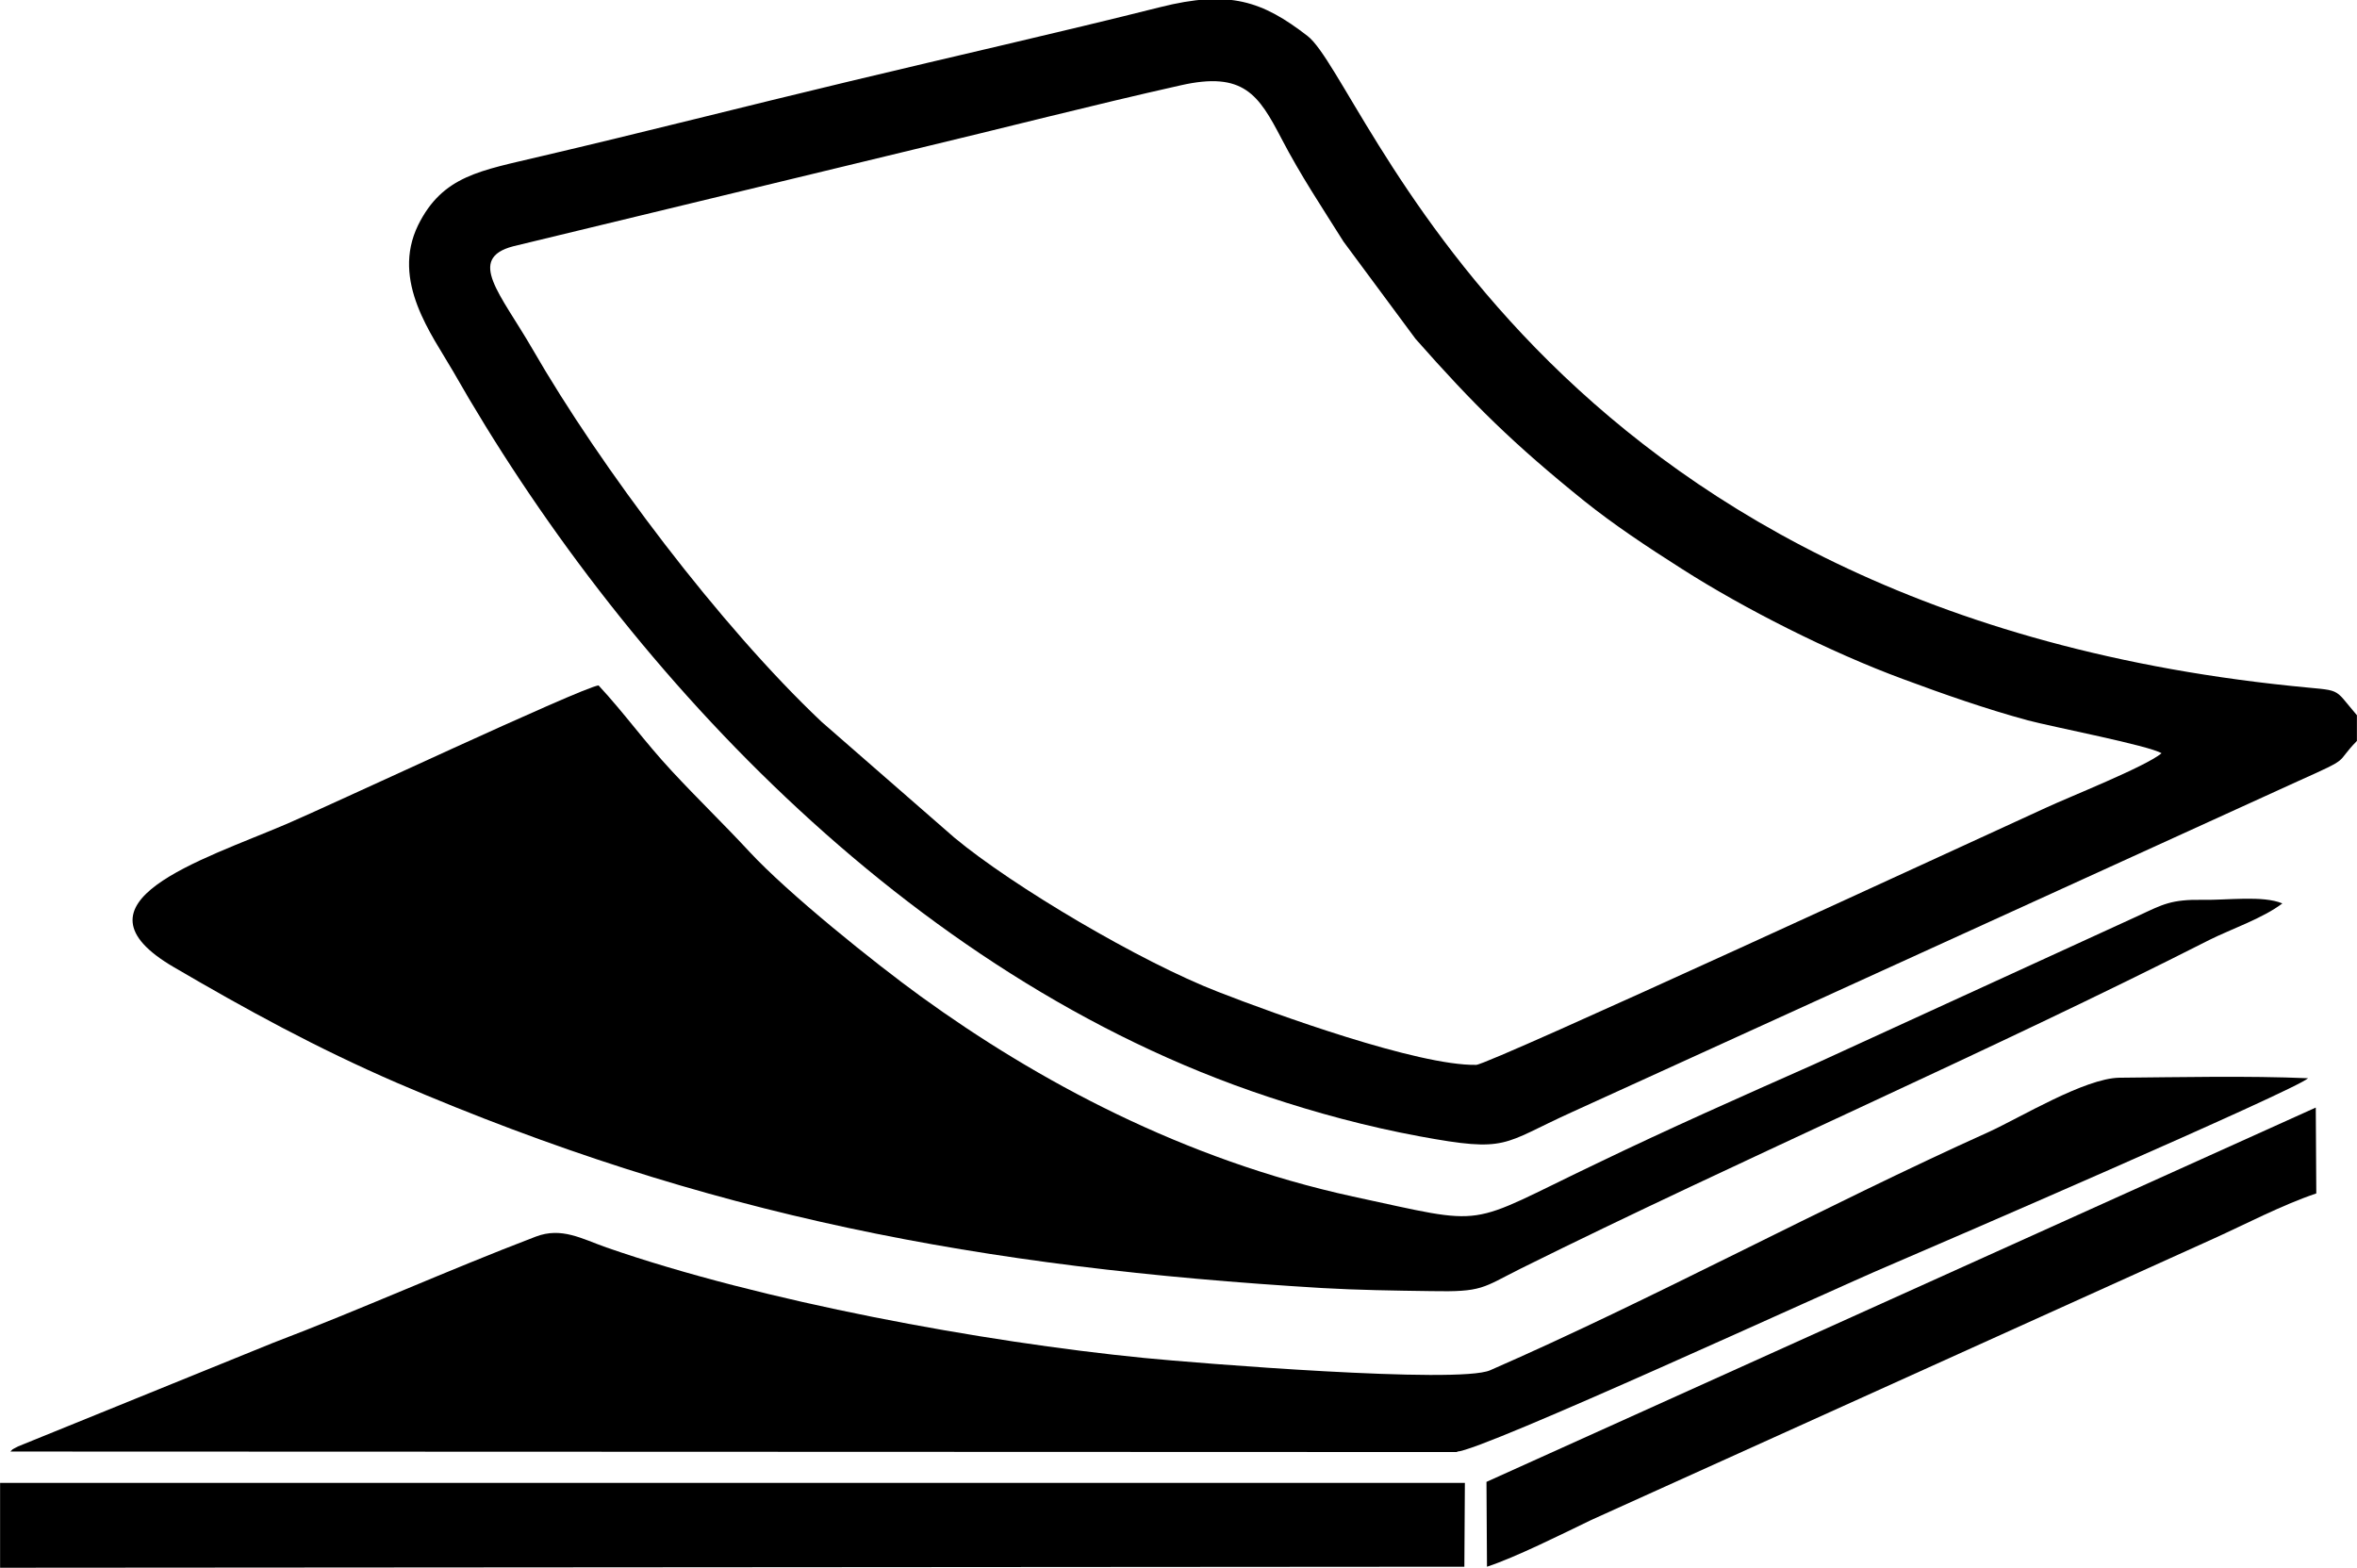 <?xml version="1.0" encoding="UTF-8"?>
<!DOCTYPE svg PUBLIC "-//W3C//DTD SVG 1.1//EN" "http://www.w3.org/Graphics/SVG/1.1/DTD/svg11.dtd">
<!-- Creator: CorelDRAW 2019 (64-Bit) -->
<svg xmlns="http://www.w3.org/2000/svg" xml:space="preserve" width="11.845mm" height="7.878mm" version="1.1" style="shape-rendering:geometricPrecision; text-rendering:geometricPrecision; image-rendering:optimizeQuality; fill-rule:evenodd; clip-rule:evenodd"
viewBox="0 0 45.84 30.49"
 xmlns:xlink="http://www.w3.org/1999/xlink">
 <defs>
  <style type="text/css">
   <![CDATA[
    .fil0 {fill:black}
   ]]>
  </style>
 </defs>
 <g id="Layer_x0020_1">
  <g id="_2407452655024">
   <path class="fil0" d="M11.64 13.33c-0.33,0.04 -5.21,2.33 -6.08,2.7 -1.64,0.7 -4.34,1.52 -2.18,2.78 1.42,0.83 2.77,1.57 4.34,2.25 6.05,2.6 11.35,3.59 17.99,3.99 0.7,0.04 1.4,0.05 2.12,0.06 1.01,0.02 0.99,-0.06 1.75,-0.44 4.27,-2.12 9.16,-4.24 13.39,-6.39 0.42,-0.21 1.04,-0.42 1.42,-0.71 -0.38,-0.16 -1.08,-0.06 -1.55,-0.07 -0.61,-0.01 -0.78,0.09 -1.23,0.3l-6.33 2.9c-1.42,0.63 -2.8,1.24 -4.23,1.93 -2.6,1.24 -2.04,1.22 -4.74,0.64 -3.3,-0.72 -6.15,-2.26 -8.4,-3.89 -0.91,-0.66 -2.58,-2 -3.34,-2.82 -0.51,-0.55 -1.01,-1.03 -1.51,-1.57 -0.53,-0.57 -0.91,-1.11 -1.42,-1.66z"/>
   <path class="fil0" d="M42.04 14.65c-0.31,0.26 -1.8,0.85 -2.25,1.06 -1.38,0.63 -10.84,5 -11.08,5 -1.13,0.02 -3.92,-0.99 -5.02,-1.42 -1.5,-0.58 -3.99,-2.05 -5.13,-3l-2.58 -2.25c-1.97,-1.86 -4.3,-4.95 -5.63,-7.26 -0.62,-1.07 -1.28,-1.75 -0.37,-1.99l7.78 -1.88c1.76,-0.42 3.46,-0.86 5.2,-1.25 1.23,-0.28 1.52,0.19 1.96,1.03 0.38,0.73 0.79,1.34 1.21,2.01l1.4 1.89c1.13,1.28 1.9,2.04 3.29,3.16 0.55,0.44 1.19,0.87 1.9,1.32 1.19,0.76 2.86,1.61 4.3,2.14 0.78,0.29 1.61,0.58 2.42,0.8 0.49,0.13 2.36,0.49 2.6,0.64zm3.8 -0.72l0 0.48c-0.45,0.46 -0.07,0.3 -1.14,0.78l-14.13 6.44c-1.37,0.62 -1.23,0.79 -2.96,0.47 -1.03,-0.19 -2.02,-0.46 -2.95,-0.77 -7.07,-2.34 -12.64,-8.47 -15.85,-14.11 -0.41,-0.71 -1.21,-1.75 -0.68,-2.84 0.48,-0.97 1.22,-1.06 2.39,-1.34 2.01,-0.47 4,-0.98 6.01,-1.46 2.04,-0.49 4.04,-0.94 6.03,-1.44 1.35,-0.34 1.99,-0.12 2.87,0.56 1.13,0.87 4.33,11.11 19.13,12.64 1.03,0.11 0.79,0 1.28,0.57z"/>
   <path class="fil0" d="M28.34 28.23c0.46,0 7.34,-3.17 8.36,-3.6 0.89,-0.38 7.95,-3.43 8.19,-3.66 -1.18,-0.05 -2.49,-0.02 -3.67,-0.01 -0.67,0.01 -1.92,0.77 -2.53,1.05 -3.24,1.46 -6.57,3.27 -9.71,4.64 -0.62,0.27 -5.72,-0.14 -6.73,-0.24 -3.14,-0.31 -7.44,-1.1 -10.46,-2.15 -0.48,-0.17 -0.87,-0.4 -1.37,-0.21 -1.73,0.66 -3.36,1.4 -5.12,2.07l-4.95 2.01c-0.17,0.09 -0.08,0.04 -0.15,0.1l28.14 0.01z"/>
   <polygon class="fil0" points="-0,30.49 28.48,30.47 28.49,28.84 -0,28.84 "/>
   <path class="fil0" d="M28.92 30.47c0.55,-0.18 1.45,-0.63 2.03,-0.91l12.1 -5.47c0.6,-0.27 1.32,-0.65 2,-0.88l-0.01 -1.67 -16.13 7.28 0.01 1.65z"/>
  </g>
 </g>
</svg>

